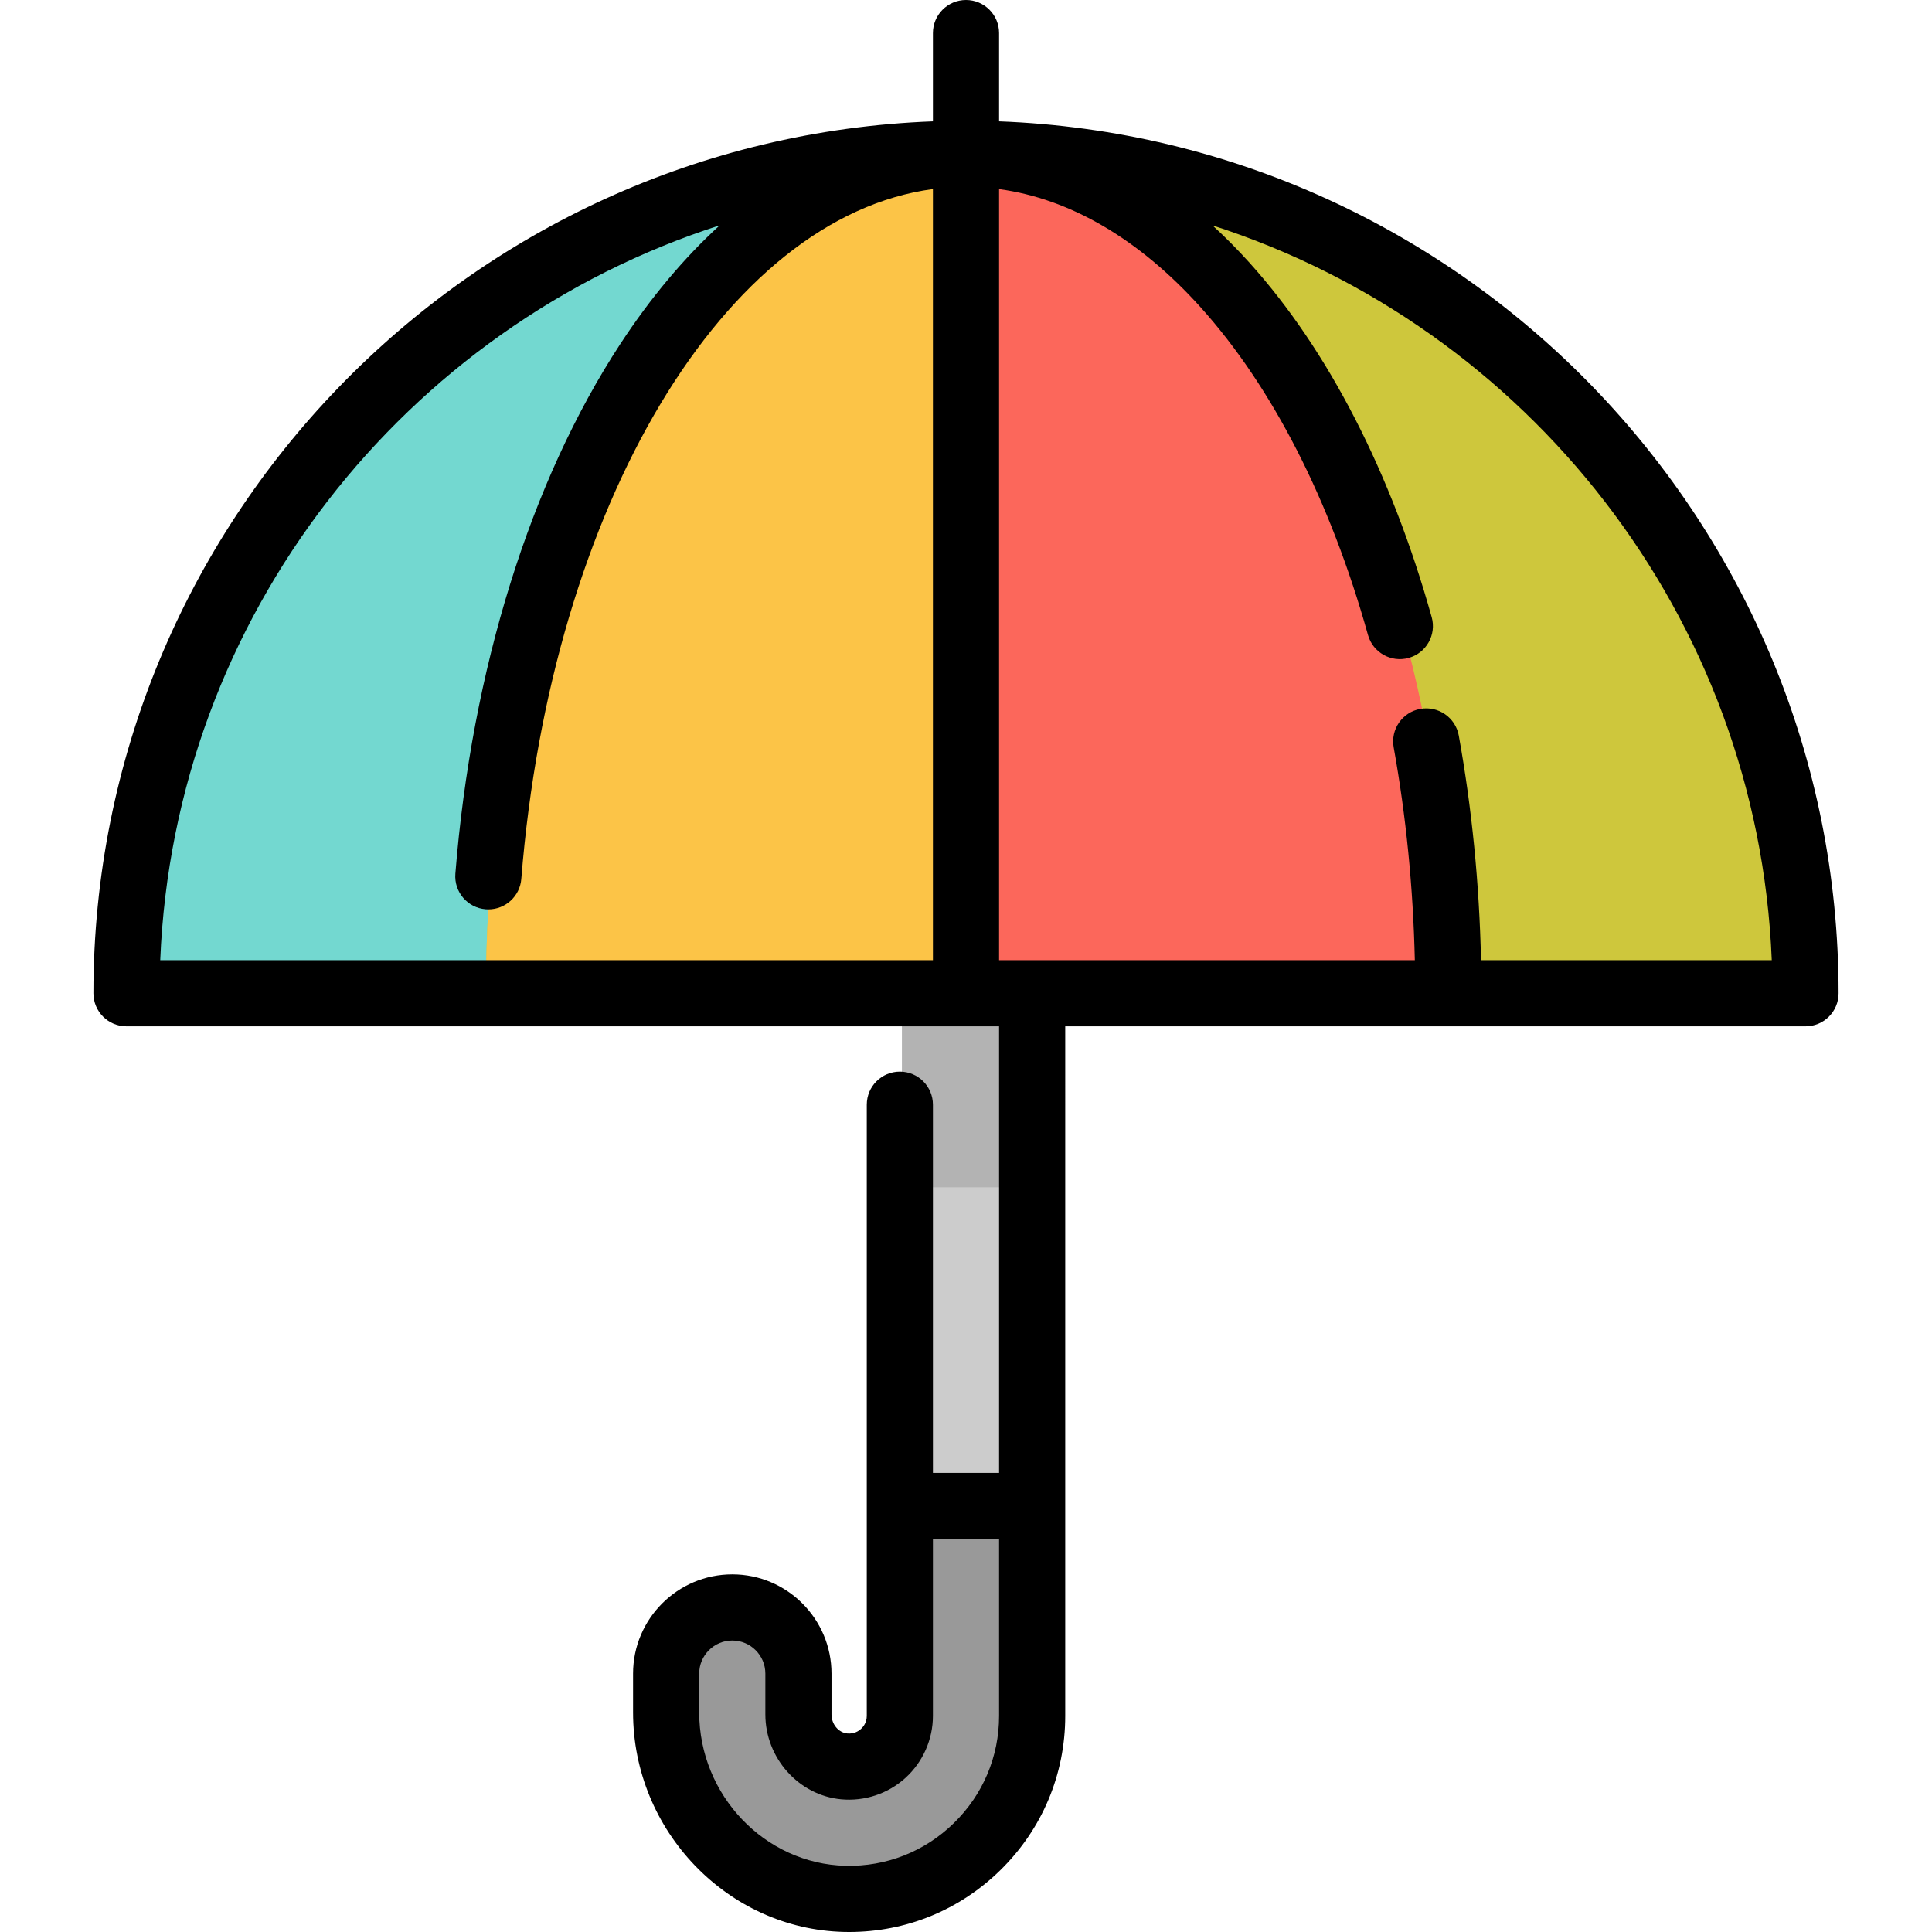 <?xml version="1.0" encoding="iso-8859-1"?>
<!-- Generator: Adobe Illustrator 19.0.0, SVG Export Plug-In . SVG Version: 6.00 Build 0)  -->
<svg version="1.1" id="Layer_1" xmlns="http://www.w3.org/2000/svg" xmlns:xlink="http://www.w3.org/1999/xlink" x="0px" y="0px"
	 viewBox="0 0 512 512" style="enable-background:new 0 0 512 512;" xml:space="preserve">
<path style="fill:#CEC73C;" d="M479.064,263.225c0-122.872-99.607-222.48-222.48-222.48s-222.48,99.607-222.48,222.48H479.064z"/>
<path style="fill:#73D8D0;" d="M256.588,40.745c-70.589,0-127.819,99.607-127.819,222.483H34.105
	C34.105,140.352,133.712,40.745,256.588,40.745z"/>
<path style="fill:#FCC447;" d="M256.588,40.745v222.483H128.768C128.768,140.352,185.999,40.745,256.588,40.745z"/>
<path style="fill:#FC675B;" d="M256.588,40.745c70.589,0,127.808,99.607,127.808,222.483H256.588L256.588,40.745L256.588,40.745z"/>
<path style="fill:#999999;" d="M224.447,503.221c-26.477-0.626-47.33-22.911-47.33-49.395v-10.309c0-9.681,7.849-17.53,17.53-17.53
	l0,0c9.681,0,17.53,7.849,17.53,17.53v10.826c0,6.993,5.18,13.115,12.143,13.771c7.989,0.753,14.734-5.54,14.734-13.377V263.225
	h35.061v191.512C274.115,481.867,251.721,503.866,224.447,503.221z"/>
<rect x="239.055" y="263.224" style="fill:#CCCCCC;" width="35.061" height="135.883"/>
<rect x="239.055" y="263.224" style="fill:#B3B3B3;" width="35.061" height="51.422"/>
<path d="M264.764,32.162V8.765c0-4.841-3.923-8.765-8.765-8.765c-4.842,0-8.765,3.924-8.765,8.765v23.397
	c-123.46,4.626-222.479,106.49-222.479,231.063c0,4.841,3.924,8.765,8.765,8.765h231.245v118.352h-17.53v-97.585
	c0-4.841-3.924-8.765-8.765-8.765s-8.765,3.924-8.765,8.765v161.98c0,1.789-0.962,2.933-1.536,3.455
	c-0.571,0.52-1.803,1.366-3.611,1.196c-2.355-0.222-4.199-2.437-4.199-5.044v-10.826c0-14.499-11.796-26.296-26.295-26.296
	c-14.5,0-26.295,11.797-26.295,26.296v10.309c0,31.34,25.071,57.429,55.888,58.157c0.465,0.012,0.929,0.016,1.393,0.016
	c15.025,0,29.173-5.76,39.974-16.309c11.139-10.878,17.273-25.424,17.273-40.954V271.99H478.48c4.842,0,8.765-3.924,8.765-8.765
	C487.245,138.652,388.227,36.788,264.764,32.162z M252.773,483.15c-7.727,7.547-17.91,11.559-28.704,11.308
	c-21.379-0.506-38.771-18.733-38.771-40.632v-10.309c0-4.833,3.931-8.765,8.765-8.765s8.765,3.933,8.765,8.765v10.824
	c0,11.555,8.824,21.437,20.086,22.497c6.227,0.584,12.442-1.485,17.055-5.685c4.617-4.203,7.266-10.187,7.266-16.419v-46.863h17.53
	v46.864C264.765,465.506,260.506,475.598,252.773,483.15z M190.728,59.715c-9.421,8.603-18.26,19.103-26.311,31.397
	c-23.875,36.455-39.409,86.325-43.741,140.425c-0.387,4.826,3.213,9.05,8.037,9.437c0.238,0.019,0.474,0.028,0.709,0.028
	c4.523,0,8.36-3.479,8.728-8.066c7.953-99.336,54.071-175.459,109.083-182.831V254.46H42.463
	C46.161,163.199,107.366,86.513,190.728,59.715z M392.485,254.46c-0.442-20.28-2.419-40.264-5.894-59.525
	c-0.859-4.764-5.417-7.932-10.183-7.069c-4.764,0.859-7.928,5.418-7.069,10.182c3.29,18.241,5.168,37.178,5.606,56.413H264.763
	V50.117c18.817,2.541,37.115,13.218,53.385,31.287c19.053,21.163,34.402,51.203,44.384,86.871c1.305,4.662,6.144,7.384,10.803,6.078
	c4.662-1.304,7.383-6.141,6.078-10.803c-10.708-38.255-27.388-70.716-48.238-93.875c-3.206-3.56-6.492-6.87-9.847-9.941
	C404.662,86.55,465.839,163.22,469.537,254.461h-77.052V254.46z"/>
<g>
</g>
<g>
</g>
<g>
</g>
<g>
</g>
<g>
</g>
<g>
</g>
<g>
</g>
<g>
</g>
<g>
</g>
<g>
</g>
<g>
</g>
<g>
</g>
<g>
</g>
<g>
</g>
<g>
</g>
</svg>
